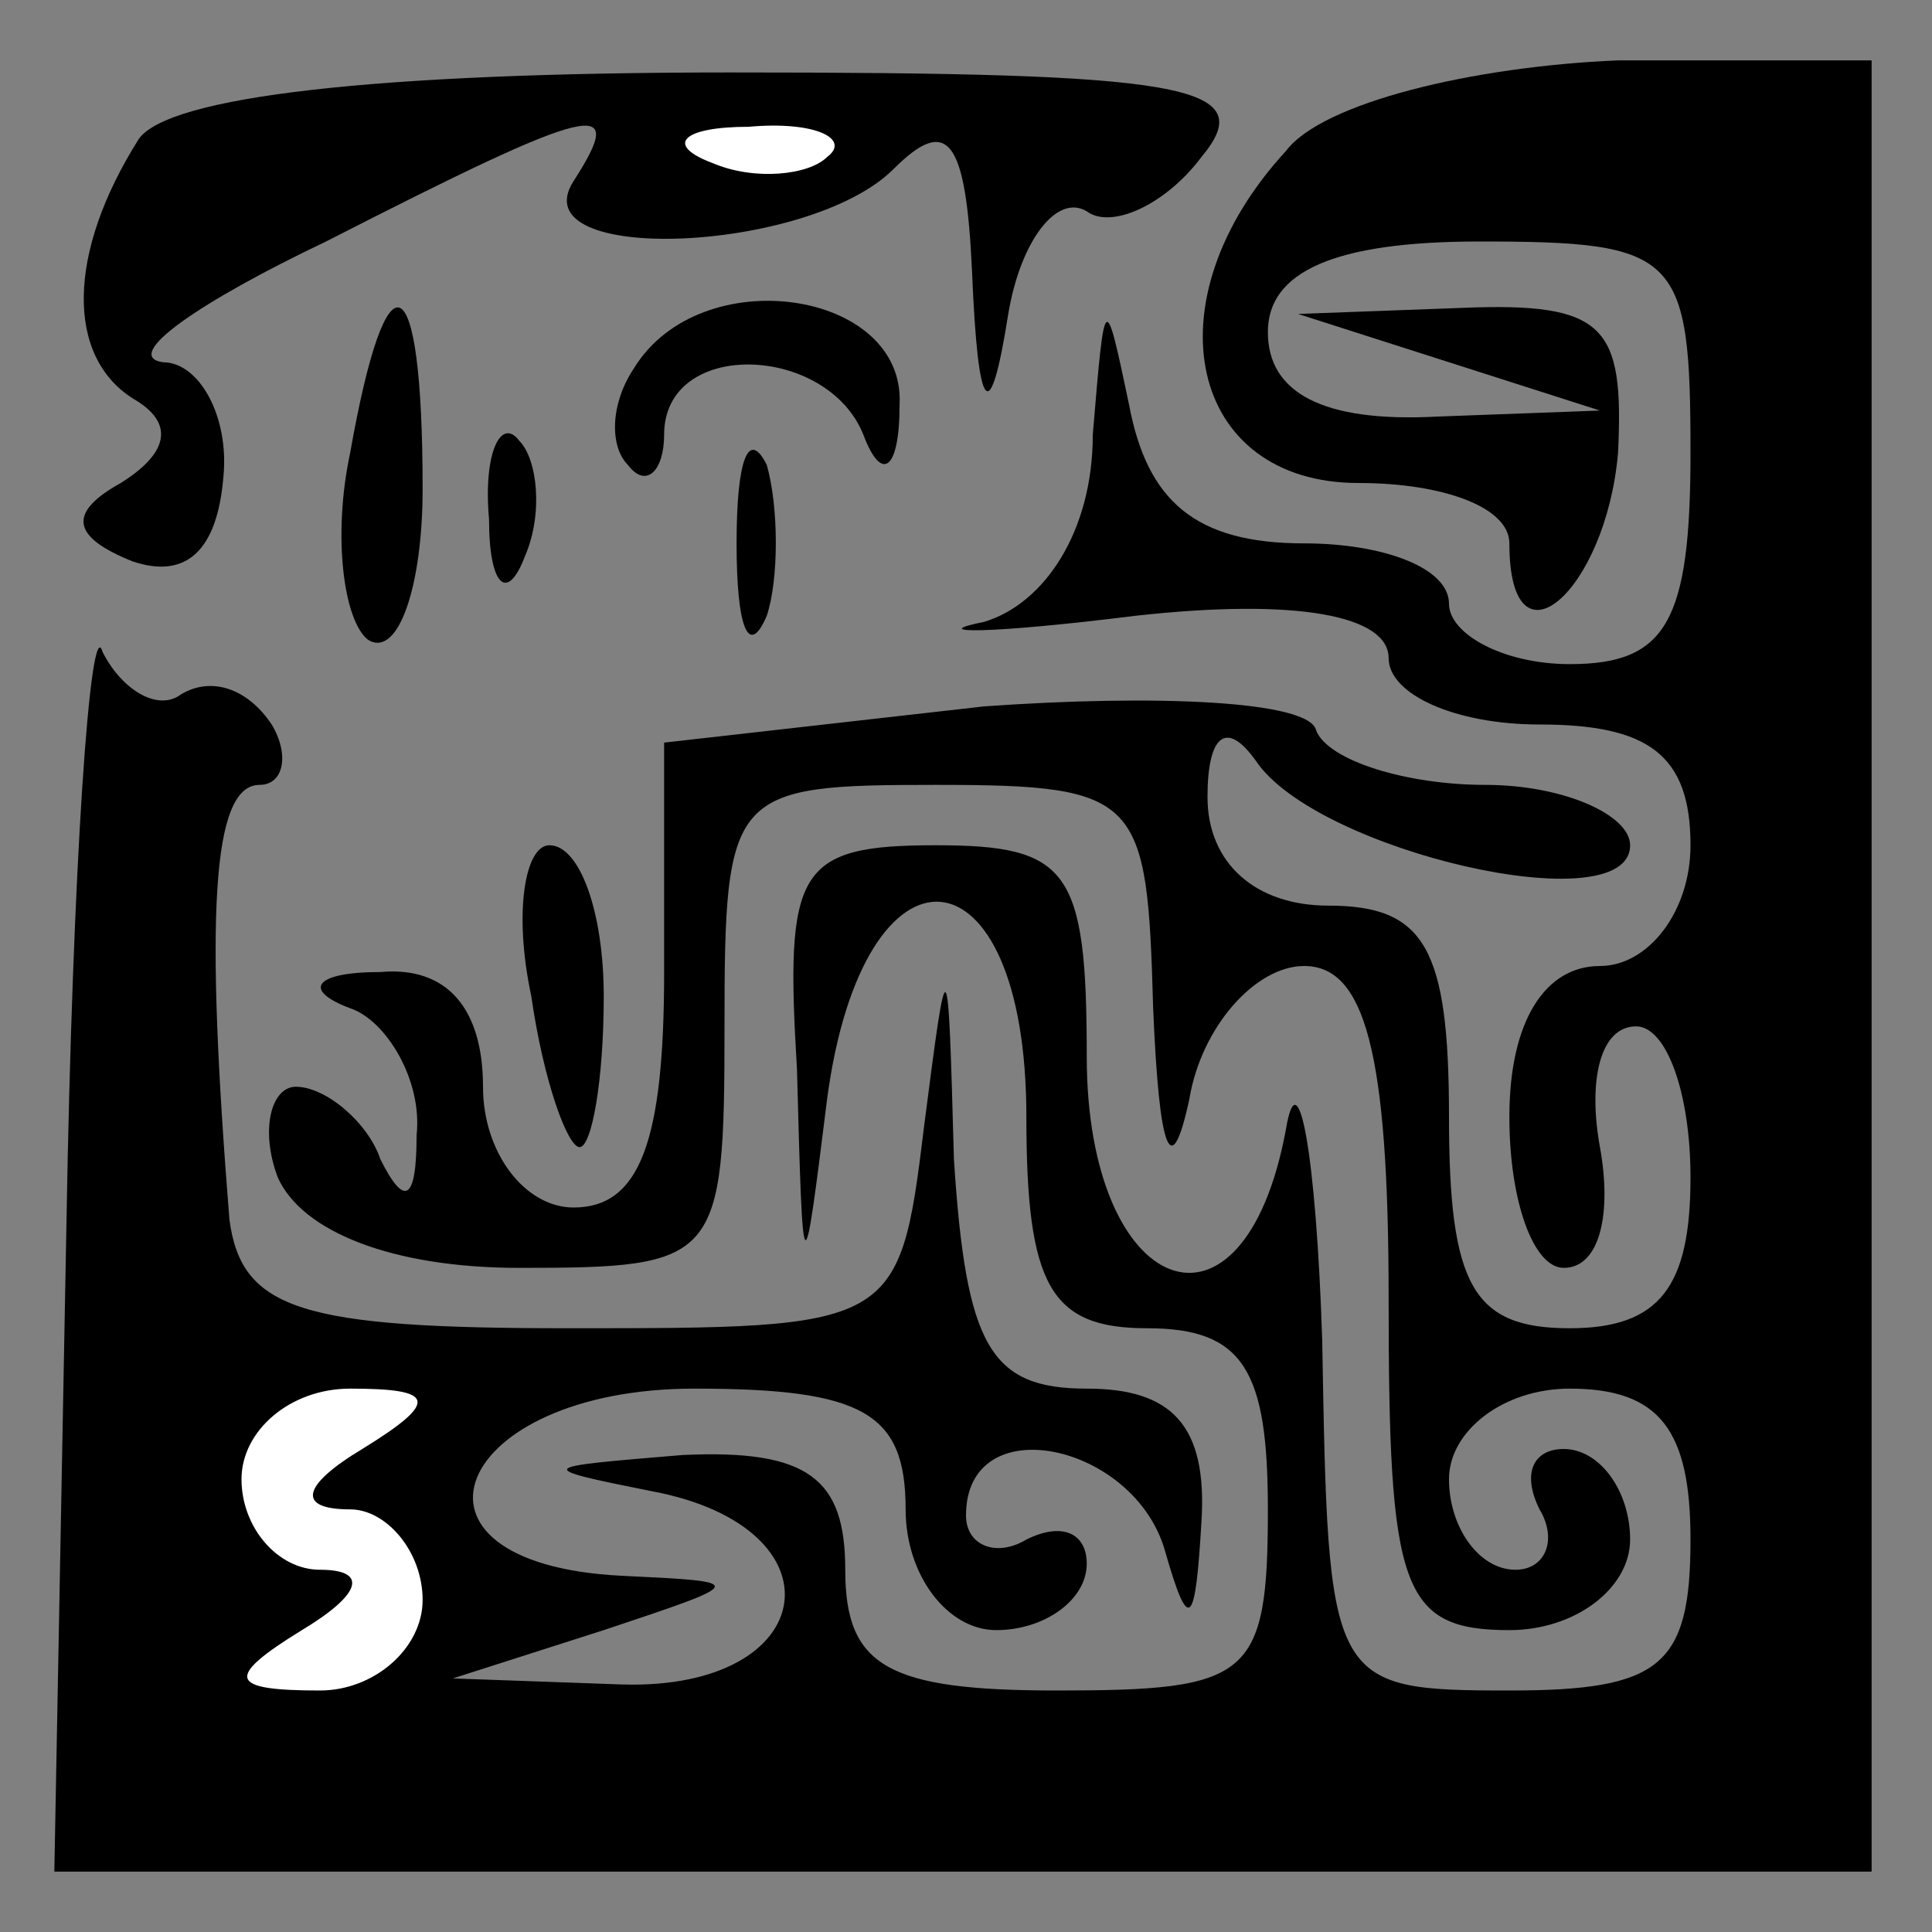 <?xml version="1.0" standalone="no"?>
<!DOCTYPE svg PUBLIC "-//W3C//DTD SVG 20010904//EN"
 "http://www.w3.org/TR/2001/REC-SVG-20010904/DTD/svg10.dtd">
<svg version="1.0" xmlns="http://www.w3.org/2000/svg"
 width="32pt" height="32pt" viewBox="0 0 32 32"
 preserveAspectRatio="xMidYMid meet">
<rect x="0" y="0" width="32" height="32" fill="#808080" stroke="none"/>
<g transform="translate(0,32) scale(0.1,-0.1)"
fill="#000000" stroke="none">
<path fill="#000000" stroke="none" d="M23 297 c-12 -19 -12 -36 -1 -43 7 -4
6 -9 -2 -14 -9 -5 -8 -9 2 -13 9 -3 14 2 15 14 1 10 -4 19 -10 19 -7 1 6 10
27 20 45 23 50 24 41 10 -9 -14 39 -12 53 2 9 9 12 5 13 -17 1 -24 3 -26 6 -7
2 12 8 20 13 17 4 -3 13 1 19 9 10 12 -3 14 -78 14 -59 0 -93 -4 -98 -11z"/>
<path fill="#ffffff" stroke="none" d="M137 294 c-3 -3 -12 -4 -19 -1 -8 3 -5
6 6 6 11 1 17 -2 13 -5z"/>
<path fill="#000000" stroke="none" d="M213 295 c-23 -25 -16 -55 12 -55 14 0
25 -4 25 -10 0 -22 16 -8 18 15 1 21 -2 25 -26 24 l-27 -1 25 -8 25 -8 -27 -1
c-19 -1 -28 4 -28 14 0 10 11 15 35 15 33 0 35 -2 35 -35 0 -28 -4 -35 -20
-35 -11 0 -20 5 -20 10 0 6 -11 10 -24 10 -18 0 -26 7 -29 23 -4 19 -4 19 -6
-5 0 -16 -8 -28 -18 -31 -10 -2 1 -2 25 1 27 3 42 0 42 -7 0 -6 11 -11 25 -11
18 0 25 -5 25 -20 0 -11 -7 -20 -15 -20 -9 0 -15 -9 -15 -25 0 -14 4 -25 9
-25 6 0 8 9 6 20 -2 11 0 20 6 20 5 0 9 -11 9 -25 0 -18 -5 -25 -20 -25 -16 0
-20 7 -20 35 0 28 -4 35 -20 35 -12 0 -20 7 -20 18 0 10 3 13 8 6 10 -15 62
-27 62 -14 0 5 -11 10 -24 10 -13 0 -26 4 -28 9 -1 5 -27 6 -55 4 l-53 -6 0
-38 c0 -28 -4 -39 -15 -39 -8 0 -15 9 -15 20 0 13 -6 20 -17 19 -11 0 -13 -3
-5 -6 6 -2 12 -12 11 -21 0 -11 -2 -12 -6 -4 -2 6 -9 12 -14 12 -4 0 -6 -7 -3
-15 4 -9 19 -15 40 -15 33 0 34 1 34 40 0 39 1 40 35 40 34 0 35 -2 36 -37 1
-24 3 -29 6 -15 2 12 11 22 19 22 10 0 14 -14 14 -55 0 -48 2 -55 20 -55 11 0
20 7 20 15 0 8 -5 15 -11 15 -5 0 -7 -4 -4 -10 3 -5 1 -10 -4 -10 -6 0 -11 7
-11 15 0 8 9 15 20 15 15 0 20 -7 20 -25 0 -21 -5 -25 -30 -25 -30 0 -30 1
-31 58 -1 31 -4 47 -6 35 -7 -38 -33 -28 -33 12 0 31 -3 35 -25 35 -23 0 -25
-4 -23 -37 1 -37 1 -37 5 -5 6 45 33 43 33 -3 0 -28 4 -35 20 -35 16 0 20 -7
20 -30 0 -28 -3 -30 -35 -30 -28 0 -35 4 -35 20 0 15 -6 20 -27 19 -24 -2 -25
-2 -5 -6 32 -6 28 -33 -5 -32 l-28 1 25 8 c24 8 24 8 3 9 -40 2 -28 31 12 31
28 0 35 -4 35 -20 0 -11 7 -20 15 -20 8 0 15 5 15 11 0 5 -4 7 -10 4 -5 -3
-10 -1 -10 4 0 18 28 12 33 -6 4 -14 5 -12 6 5 1 16 -5 22 -19 22 -16 0 -20 7
-22 38 -1 36 -1 36 -5 5 -4 -33 -5 -33 -59 -33 -44 0 -54 3 -56 18 -4 50 -3
72 5 72 4 0 5 5 2 10 -4 6 -10 8 -15 5 -4 -3 -10 1 -13 7 -2 7 -5 -35 -6 -95
l-2 -107 151 0 150 0 0 150 0 150 -42 0 c-24 -1 -49 -7 -55 -15z"/>
<path fill="#ffffff" stroke="none" d="M60 80 c-10 -6 -11 -10 -2 -10 6 0 12
-7 12 -15 0 -8 -8 -15 -17 -15 -15 0 -16 2 -3 10 10 6 11 10 3 10 -7 0 -13 7
-13 15 0 8 8 15 18 15 14 0 15 -2 2 -10z"/>
<path fill="#000000" stroke="none" d="M58 245 c-3 -14 -1 -28 3 -31 5 -3 9 9
9 25 0 38 -6 40 -12 6z"/>
<path fill="#000000" stroke="none" d="M105 259 c-4 -6 -4 -13 -1 -16 3 -4 6
-1 6 5 0 16 27 15 33 0 3 -8 6 -6 6 5 1 19 -33 24 -44 6z"/>
<path fill="#000000" stroke="none" d="M81 234 c0 -11 3 -14 6 -6 3 7 2 16 -1
19 -3 4 -6 -2 -5 -13z"/>
<path fill="#000000" stroke="none" d="M122 230 c0 -14 2 -19 5 -12 2 6 2 18
0 25 -3 6 -5 1 -5 -13z"/>
<path fill="#000000" stroke="none" d="M88 155 c2 -14 6 -25 8 -25 2 0 4 11 4
25 0 14 -4 25 -9 25 -4 0 -6 -11 -3 -25z"/>
</g>
</svg>
